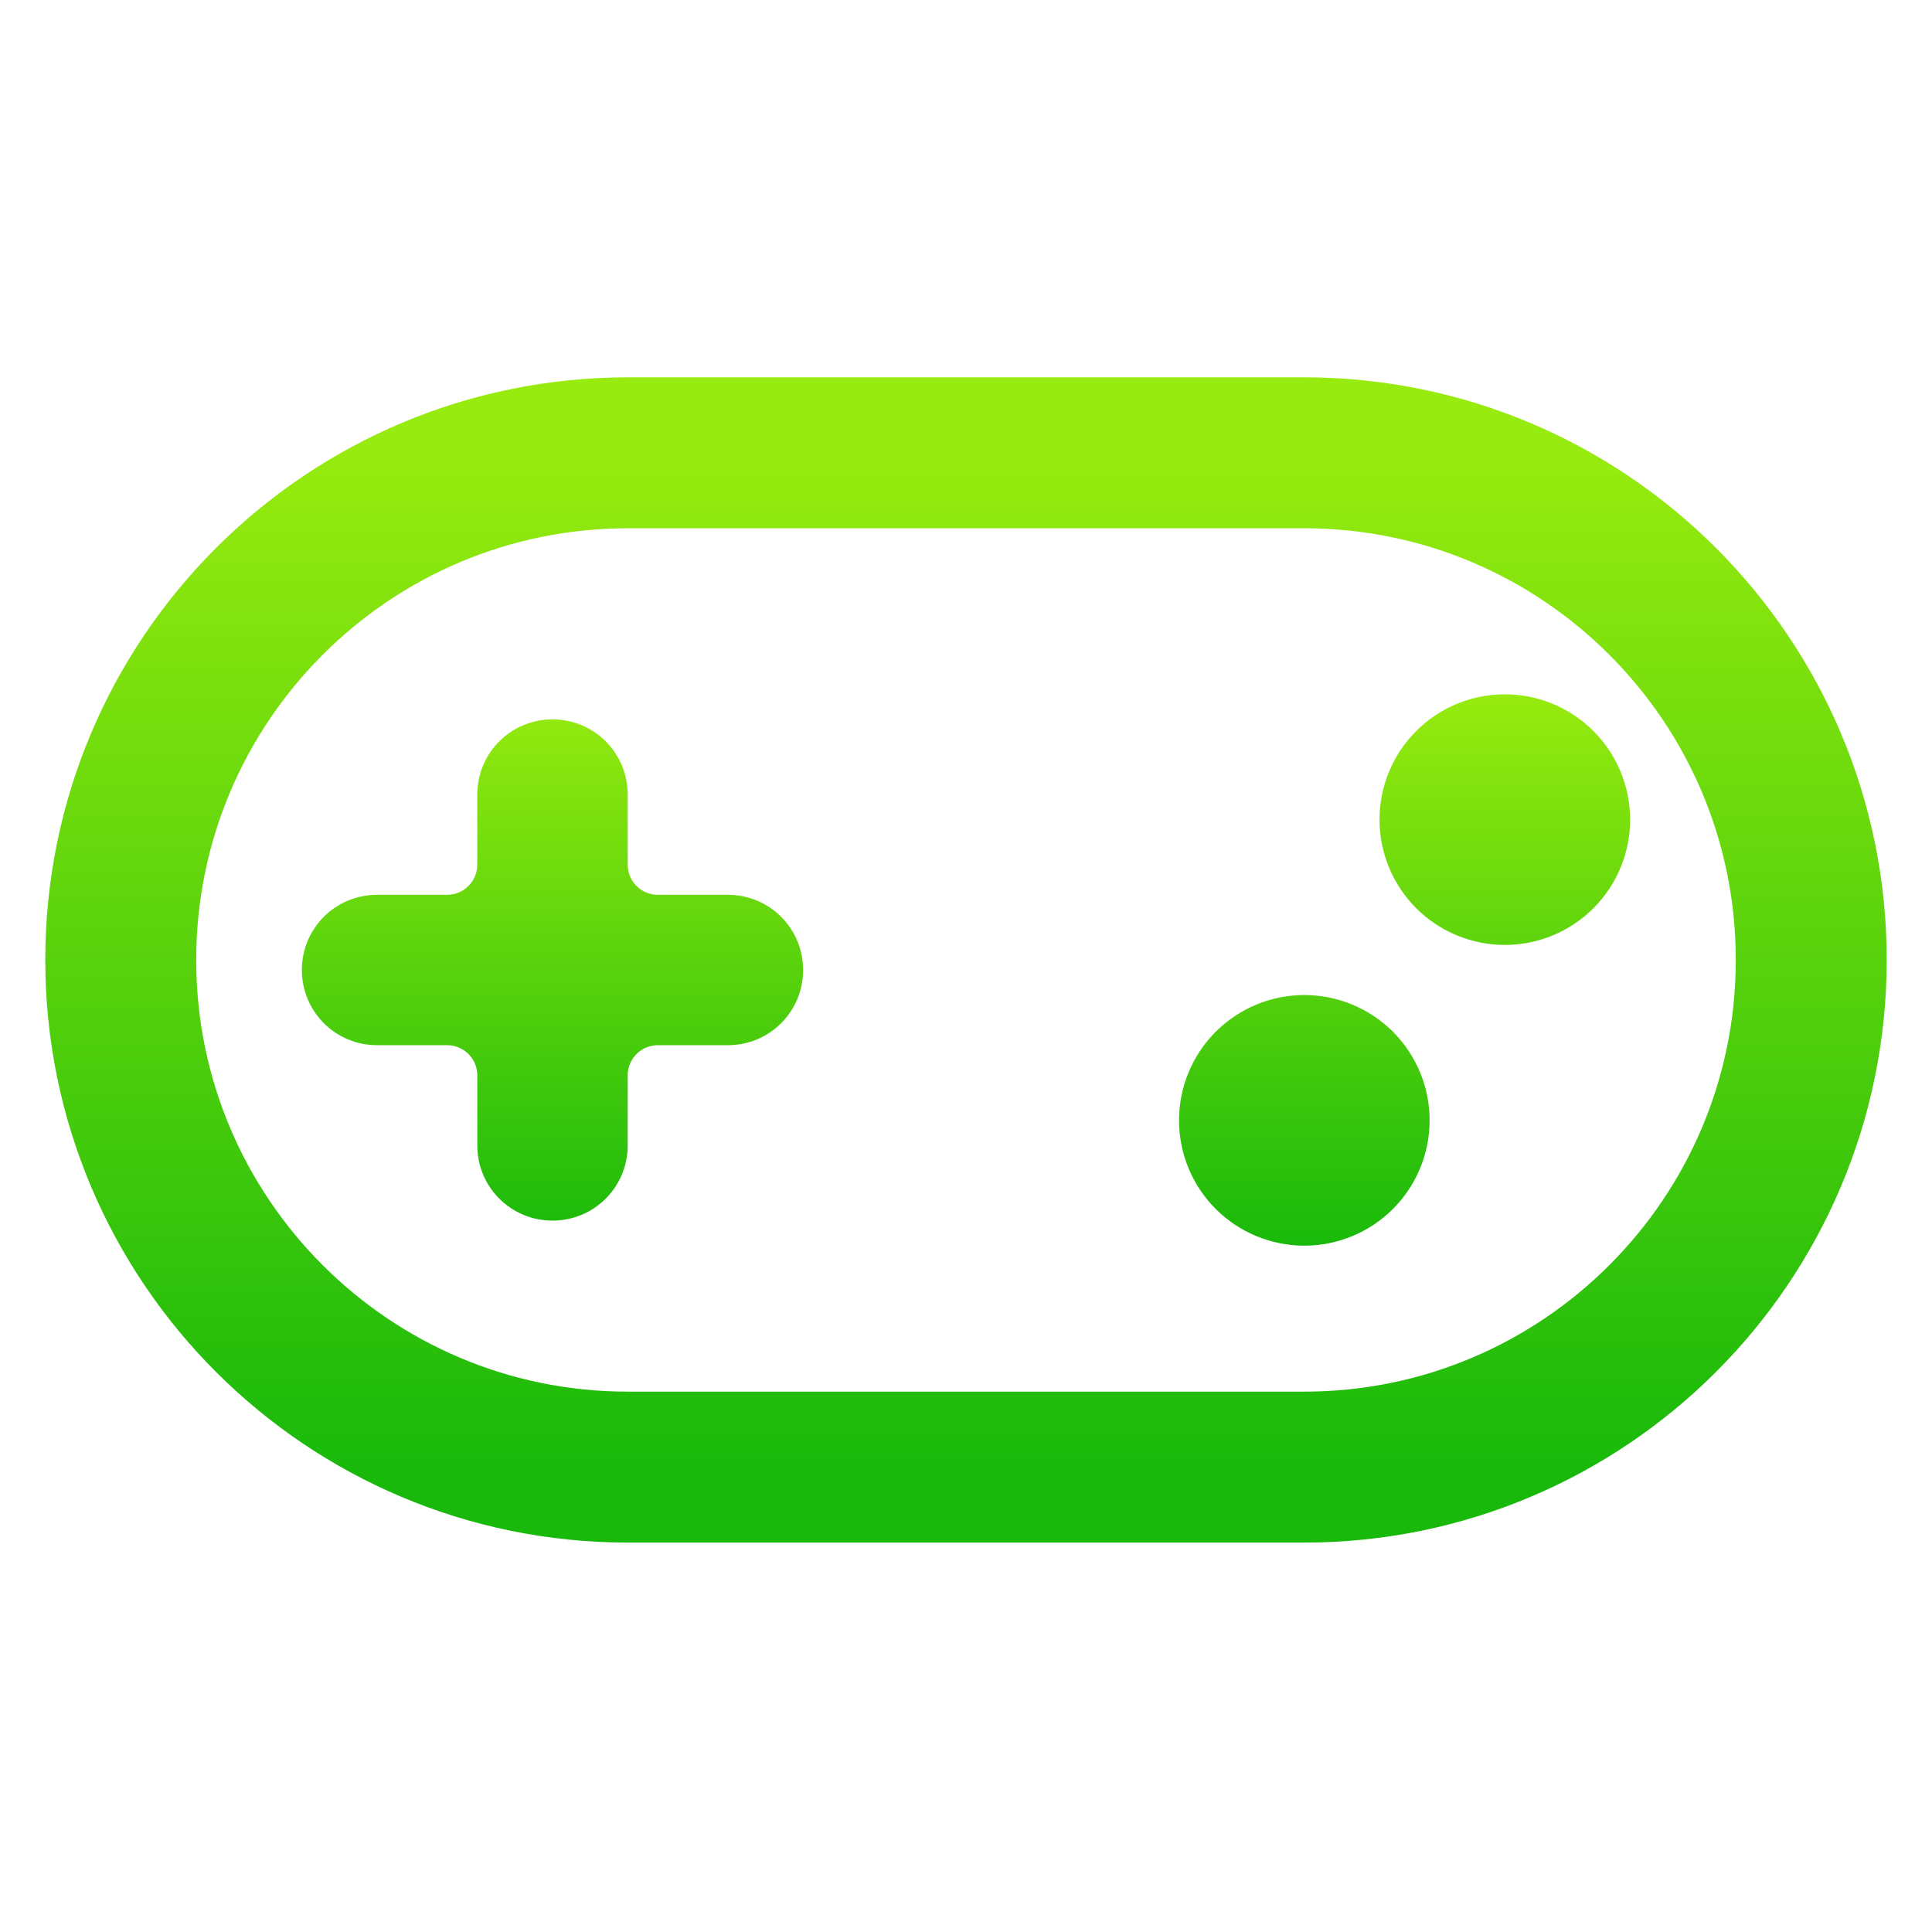 <svg width="64" height="64" viewBox="0 0 64 64" fill="none" xmlns="http://www.w3.org/2000/svg">
<path d="M20.8 15C11.525 15 4 22.525 4 31.8C4 41.075 11.525 48.6 20.8 48.6H43.2C52.475 48.6 60 41.075 60 31.8C60 22.525 52.475 15 43.2 15H20.8Z" stroke="url(#paint0_linear_449_704)" stroke-width="5"/>
<path d="M52.784 24.216C52.006 23.437 50.95 23 49.849 23C48.748 23 47.692 23.437 46.914 24.216C46.135 24.994 45.698 26.05 45.698 27.151C45.698 28.252 46.135 29.308 46.914 30.086C47.692 30.865 48.748 31.302 49.849 31.302C50.95 31.302 52.006 30.865 52.784 30.086C53.563 29.308 54 28.252 54 27.151C54 26.05 53.563 24.994 52.784 24.216Z" fill="url(#paint1_linear_449_704)"/>
<path d="M40.272 34.178C39.494 34.956 39.057 36.012 39.057 37.113C39.057 38.214 39.494 39.27 40.272 40.048C41.051 40.827 42.107 41.264 43.208 41.264C44.308 41.264 45.364 40.827 46.143 40.048C46.921 39.27 47.358 38.214 47.358 37.113C47.358 36.012 46.921 34.956 46.143 34.178C45.364 33.4 44.308 32.962 43.208 32.962C42.107 32.962 41.051 33.4 40.272 34.178Z" fill="url(#paint2_linear_449_704)"/>
<path d="M18.302 23.83C16.922 23.83 15.811 24.941 15.811 26.321V28.642C15.811 29.194 15.364 29.642 14.811 29.642H12.491C11.11 29.642 10 30.752 10 32.132C10 33.512 11.11 34.623 12.491 34.623H14.811C15.364 34.623 15.811 35.07 15.811 35.623V37.943C15.811 39.324 16.922 40.434 18.302 40.434C19.682 40.434 20.793 39.324 20.793 37.943V35.623C20.793 35.07 21.24 34.623 21.793 34.623H24.113C25.493 34.623 26.604 33.512 26.604 32.132C26.604 30.752 25.493 29.642 24.113 29.642H21.793C21.24 29.642 20.793 29.194 20.793 28.642V26.321C20.793 24.941 19.682 23.83 18.302 23.83Z" fill="url(#paint3_linear_449_704)"/>
<defs>
<linearGradient id="paint0_linear_449_704" x1="32" y1="15" x2="32" y2="48.6" gradientUnits="userSpaceOnUse">
<stop stop-color="#97EB0E"/>
<stop offset="1" stop-color="#19B90B"/>
</linearGradient>
<linearGradient id="paint1_linear_449_704" x1="32" y1="23" x2="32" y2="41.264" gradientUnits="userSpaceOnUse">
<stop stop-color="#97EB0E"/>
<stop offset="1" stop-color="#19B90B"/>
</linearGradient>
<linearGradient id="paint2_linear_449_704" x1="32" y1="23" x2="32" y2="41.264" gradientUnits="userSpaceOnUse">
<stop stop-color="#97EB0E"/>
<stop offset="1" stop-color="#19B90B"/>
</linearGradient>
<linearGradient id="paint3_linear_449_704" x1="32" y1="23" x2="32" y2="41.264" gradientUnits="userSpaceOnUse">
<stop stop-color="#97EB0E"/>
<stop offset="1" stop-color="#19B90B"/>
</linearGradient>
</defs>
</svg>
